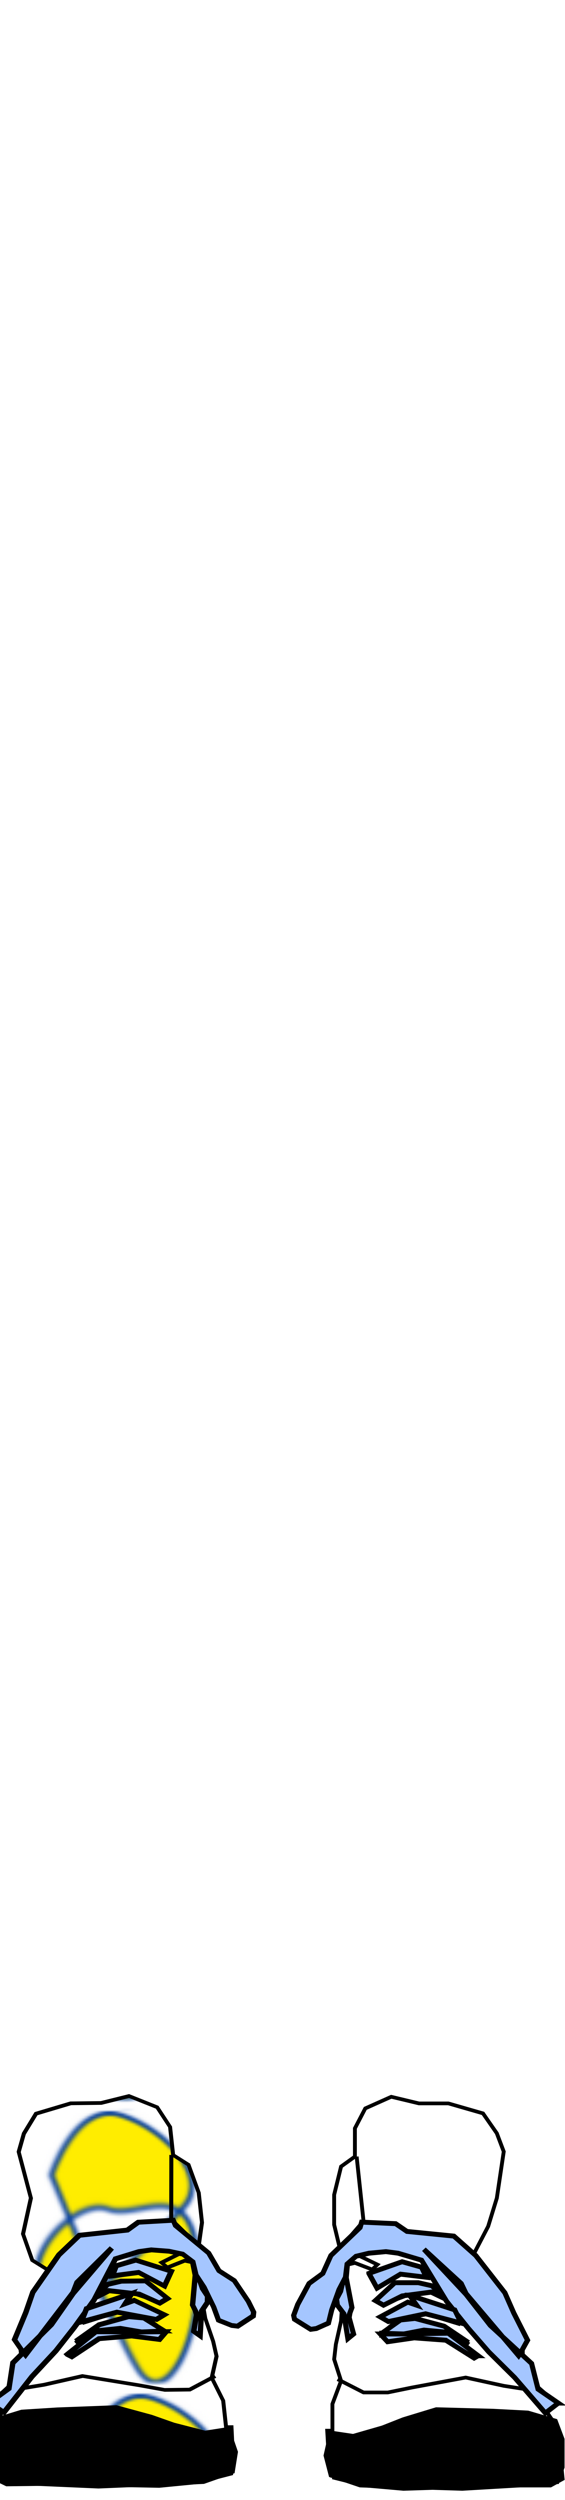 <svg id="shoes1" class="shoes" width="86" height="380" viewBox="202.715 584.407 86.593 380.048" preserveAspectRatio="xMidYMid meet" xmlns="http://www.w3.org/2000/svg" xmlns:xlink="http://www.w3.org/1999/xlink" xmlns:bx="https://boxy-svg.com">  <defs id="svgEditorDefs">    <path id="svgEditorClosePathDefs" class="skin" fill="moccasin" style="stroke-width: 0px; stroke: none; fill-opacity: 1;"/>    <pattern id="pattern2677" patternTransform="matrix(.802 0 0 .802 1076 718.53)" undefined="undefined" xlink:href="#pattern4356"/>    <pattern id="pattern4359" patternTransform="matrix(2.817 0 0 2.817 -3.9063e-7 -0)" undefined="undefined" xlink:href="#pattern4347"/>    <pattern id="pattern4350" patternTransform="matrix(.294 0 0 .294 -3.9063e-7 0)" undefined="undefined" xlink:href="#pattern4338"/>    <pattern id="pattern4341" patternTransform="matrix(.604 0 0 .604 0 0)" undefined="undefined" xlink:href="#pattern4329"/>    <pattern id="pattern4323" patternTransform="translate(1024 446.51)" xlink:href="#pattern4078"/>    <pattern id="pattern4078" width="129.796" patternUnits="userSpaceOnUse" patternTransform="translate(834.11 482.88)" height="226.417">      <path id="path4076" style="fill-rule:evenodd;stroke:#053fa0;stroke-width:4;fill:#ffed00" d="m21.601 52.341s24.286-61.429 58.572-48.572c34.287 12.858 62.857 54.286 38.567 77.143-24.282 22.858-94.282 104.29-112.85 71.428-18.575-32.86 34.283-81.428 55.711-71.428 21.429 10 65.719-28.571 64.289 39.998-1.43 68.57-37.146 128.57-54.289 92.86s-48.571-158.57-50-161.43z"/>    </pattern>    <pattern id="pattern4329" width="193.949" patternUnits="userSpaceOnUse" patternTransform="translate(1004.1 440.81)" height="232.117">      <g id="g4325" transform="translate(-1004.1 -440.81)">        <rect id="rect4321" style="fill-rule:evenodd;fill:#ffffff" height="231.73" width="193.95" y="440.81" x="1004.1"/>        <rect id="rect4081" style="fill:url(#pattern4323)" height="226.42" width="129.8" y="446.51" x="1024"/>      </g>    </pattern>    <pattern id="pattern4338" width="117.178" patternUnits="userSpaceOnUse" patternTransform="translate(979.85 512.49)" height="140.238">      <rect id="rect4334" style="fill:url(#pattern4341)" height="140.24" width="117.18" y="0" x="0"/>    </pattern>    <pattern id="pattern4347" width="34.461" patternUnits="userSpaceOnUse" patternTransform="translate(979.85 611.48)" height="41.243">      <rect id="rect4343" style="fill:url(#pattern4350)" height="41.243" width="34.461" y="0" x="0"/>    </pattern>    <pattern id="pattern4356" width="97.09" patternUnits="userSpaceOnUse" patternTransform="translate(979.85 536.53)" height="116.197">      <rect id="rect4352" style="fill:url(#pattern4359)" height="116.2" width="97.09" y="0" x="0"/>    </pattern>  </defs>  <g transform="matrix(0.484, 0, 0, 0.464, 200.267, 903.664)" style="">    <g id="layer1" transform="translate(-513.99 -903.05)">      <g id="g4166" style="" transform="matrix(1.034, -0.013, 0.104, 0.994, -122.261, 12.775)" bx:origin="0.468 0.612">        <path id="path4267" style="fill-rule:evenodd;stroke:#000000;stroke-width:1.221;fill:url(#pattern2677)" d="M 587.49 1029.2 L 577.08 1031.9 L 565.02 1033 L 546.94 1032.4 L 529.95 1031.9 L 518.44 1031.9 L 514.6 1029.7 L 515.15 1023.7 L 515.15 1015.5 L 517.34 1011.1 L 519.54 1007.8 L 516.25 1005 L 522.28 999.56 L 524.47 991.89 L 528.31 988.05 L 526.11 984.77 L 530.5 974.35 L 535.43 966.68 L 539.27 961.75 L 533.778 957.699 L 531.828 948.96 L 535.43 937.09 L 533.24 921.74 L 535.43 915.71 L 539.81 909.14 L 550.77 905.85 L 560.09 905.85 L 568.86 903.66 L 577.08 907.49 L 580.37 914.07 L 580.37 923.39 L 584.75 926.67 L 586.94 935.99 L 586.94 945.86 L 585.3 952.98 L 584.2 968.32 L 584.75 977.64 L 586.4 985.31 L 586.94 990.25 L 584.75 997.37 L 587.49 1005 L 587.49 1012.2 L 587.49 1013.8 L 589.14 1013.8 L 588.59 1023.7 L 587.49 1029.2 L 587.49 1029.2 Z"/>        <path id="path4269" style="fill-rule:evenodd;stroke:#000000;stroke-width:1.221;fill:#000000" d="m588.04 1014.4l-7.12 1.1-9.32-2.8-6.58-2.7-10.41-3.3-18.08 0.5-10.96 0.6-8.77 2.7-2.2 6.1v9.3l1.65 4.9 12.06 1.1 18.08 1.1 18.63-0.6 13.7-0.5 9.32-3.3 1.64-6.6-1.64-7.6z"/>        <path id="path4271" style="stroke:#000000;stroke-width:1.221;fill:none" d="m585.85 996.82l-8.22 4.38h-7.67l-7.68-1.64-16.99-3.29-12.05 2.74-10.41 1.69-2.75 6-2.19 3.8"/>        <path id="path4273" style="stroke:#000000;stroke-width:1.221;fill:none" d="m526.11 1000.1l7.13-7.11 5.48-6.03 6.57-7.67 6.03-8.23 4.93-8.22 2.75-4.93 5.48-2.19 4.93-1.1 6.57 0.55 2.74 1.1-5.48 2.74 1.65 1.64 5.48-2.19 2.19 0.55 0.55 6.57-1.65 7.68 0.55 3.29-1.09 5.48 1.64 1.09 1.1-7.12 2.19-3.29v-5.48l1.64 6.03 1.65 5.48 4.93 1.64 4.38-3.29 0.55-3.28-3.83-7.68-4.39-3.83-2.74-5.48-4.38-4.94-5.48-6.57-9.87 0.55-4.38 2.19-14.8 1.64-7.67 7.13-9.32 13.15-4.93 15.34v2.2l5.48-4.94 1.64-6.02 2.74-4.94 3.84-7.12 3.29-5.48 3.83-6.58 4.39 0.55-4.93 7.67-9.32 8.77-2.19 4.39"/>        <path id="path4275" style="stroke:#000000;stroke-width:1.221;fill:none" d="m528.31 989.7l1.09-2.19 12.61-14.25 16.44-19.73-12.06 13.15-7.12 10.41"/>        <path id="path4277" style="stroke:#000000;stroke-width:1.221;fill:none" d="m570.5 951.34l9.32 1.64-1.1-3.29-3.28-4.38 6.57 6.57 1.1 10.96 2.74 4.94 3.83 9.86"/>        <path id="path4279" style="fill-rule:evenodd;stroke:#000000;stroke-width:1.221;fill:#ffffff" d="m590.78 979.29l-3.84-7.13-2.19-4.93-0.55-6.58 1.65-6.57 3.83 7.67 3.84 2.74 3.29 6.57 2.74 4.39-3.84 3.84h-4.93z"/>        <path id="path4281" style="stroke:#000000;stroke-width:1.221;fill:none" d="m595.17 975.45l-4.94-7.13 3.84 1.65 1.1 5.48z"/>        <path id="path4283" style="stroke:#000000;stroke-width:1.221;fill:none" d="m569.96 984.22l-8.77-1.1-9.87 0.55-8.77 6.03-1.09-0.55"/>        <path id="path4285" style="stroke:#000000;stroke-width:1.221;fill:none" d="m565.02 982.03l-6.57-1.65-7.68 0.55-6.57 4.38"/>        <path id="path4287" style="stroke:#000000;stroke-width:1.221;fill:none" d="m572.15 982.03l-5.48-4.94h-6.58l-7.67 2.2-3.29 2.19"/>        <path id="path4289" style="stroke:#000000;stroke-width:1.221;fill:none" d="m557.9 975.45l12.06 2.19 2.19-1.64-8.77-4.39-2.19 0.55"/>        <path id="path4291" style="stroke:#000000;stroke-width:1.221;fill:none" d="m571.6 972.16l-7.12-2.74-8.23-1.1-4.38 2.2"/>        <path id="path4293" style="stroke:#000000;stroke-width:1.221;fill:none" d="m574.34 971.06l-6.58-5.48-7.67-0.54-4.38 1.09"/>        <path id="path4295" style="stroke:#000000;stroke-width:1.221;fill:none" d="m573.24 966.68l-7.12-4.38-6.58 0.54-2.19 0.55"/>        <path id="path4297" style="stroke:#000000;stroke-width:1.221;fill:none" d="m575.44 962.3l-9.32-3.84-7.12 1.64"/>        <path id="path4299" style="stroke:#000000;stroke-width:1.221;fill:none" d="m562.28 969.42l-13.15 4.93"/>        <path id="path4301" style="stroke:#000000;stroke-width:1.221;fill:none" d="m557.35 975.45l-10.41 3.29"/>        <path id="path4303" style="stroke:#000000;stroke-width:1.221;fill:none" d="m579.82 923.39l-2.19 21.37"/>        <path id="path4305" style="fill-rule:evenodd;stroke:#000000;stroke-width:1.614;fill:#a5c6ff" d="m580.79 981.91l1.8 1.53 1.28-8.2 2.05-2.82 0.26-2.05-1.29-2.56-0.51-2.3-1.28-2.05-1.79 9.73 1.02 2.82-1.54 5.9z"/>        <path id="path4307" style="fill-rule:evenodd;stroke:#000000;stroke-width:1.614;fill:#a5c6ff" d="m515.96 1004.7l4.1 3.3 9.74-11.74 8.2-8.46 6.41-7.69 6.92-8.97 7.94-13.58 7.43-2.3 3.84-0.52 5.39 0.52 4.1 1.02 2.81 2.56 0.52 4.36 2.05 4.1 2.3 6.66 1.03 4.36 3.84 1.79 1.8 0.26 5.12-3.33 0.26-1.28-1.28-3.59-3.59-6.92-4.36-3.33-2.56-5.9-9.23-9.22-0.51-1.79-10.76 0.51-3.59 2.56-14.86 1.54-6.92 6.4-9.22 12.3-2.82 6.67-4.36 8.97 2.31 4.35 0.51 0.77 16.66-20.5 1.53-3.33 11.79-11.28-13.32 14.87-7.69 10.25-13.07 12.55-2.05 8.46-6.41 4.6z"/>        <path id="path4309" style="fill-rule:evenodd;stroke:#000000;stroke-width:1.614;fill:#a5c6ff" d="m575.93 961.92l-10.51-3.85-6.15 1.8-1.54 3.33 8.2-1.03 7.43 4.62 2.57-4.87z"/>        <path id="path4311" style="fill-rule:evenodd;stroke:#000000;stroke-width:1.614;fill:#a5c6ff" d="m573.88 970.89l-6.15-5.9h-7.44l-4.35 1.03-3.85 4.1 4.1-2.05 9.23 1.28 5.89 3.07 2.57-1.53z"/>        <path id="path4313" style="fill-rule:evenodd;stroke:#000000;stroke-width:1.614;fill:#a5c6ff" d="m563.11 969.09l-14.35 4.87-2.05 4.36 11.28-3.08 11.79 2.57 2.56-1.54-8.71-4.87-2.82 1.02 2.3-3.33z"/>        <path id="path4315" style="fill-rule:evenodd;stroke:#000000;stroke-width:1.614;fill:#a5c6ff" d="m571.83 981.65l-5.9-4.36-4.61-0.51-9.23 2.56-7.68 5.39 6.15-3.34 7.94-0.77 6.41 1.29 6.92-0.26z"/>        <path id="path4317" style="fill-rule:evenodd;stroke:#000000;stroke-width:1.614;fill:#a5c6ff" d="m541.33 989.08l1.28 0.77 8.97-5.89 10-0.77 8.45 1.28 2.31-2.56h-7.18l-14.35-0.26-9.48 7.43z"/>      </g>      <g id="g4194" transform="matrix(-1 0 0 1 1211.8 .206)">        <path id="path4196" style="fill-rule:evenodd;stroke:#000000;stroke-width:1.221;fill:url(#pattern2677)" d="m587.49 1029.2l-10.41 2.7-12.06 1.1-18.08-0.6-16.99-0.5h-11.51l-3.84-2.2 0.55-6v-8.2l2.19-4.4 2.2-3.3-3.29-2.8 6.03-5.44 2.19-7.67 3.84-3.84-2.2-3.28 4.39-10.42 4.93-7.67 3.84-4.93 3.28-6.58-4.38-8.77-2.74-9.31-2.19-15.35 2.19-6.03 4.38-6.57 10.96-3.29h9.32l8.77-2.19 8.22 3.83 3.29 6.58v9.32l4.38 3.28 2.19 9.32v9.87l-1.64 7.12-1.1 15.34 0.55 9.32 1.65 7.67 0.54 4.94-2.19 7.12 2.74 7.63v7.2 1.6h1.65l-0.55 9.9-1.1 5.5z"/>        <path id="path4198" style="fill-rule:evenodd;stroke:#000000;stroke-width:1.221;fill:#000000" d="m588.04 1014.4l-7.12 1.1-9.32-2.8-6.58-2.7-10.41-3.3-18.08 0.5-10.96 0.6-8.77 2.7-2.2 6.1v9.3l1.65 4.9 12.06 1.1 18.08 1.1 18.63-0.6 13.7-0.5 9.32-3.3 1.64-6.6-1.64-7.6z"/>        <path id="path4200" style="stroke:#000000;stroke-width:1.221;fill:none" d="m585.85 996.82l-8.22 4.38h-7.67l-7.68-1.64-16.99-3.29-12.05 2.74-10.41 1.69-2.75 6-2.19 3.8"/>        <path id="path4202" style="stroke:#000000;stroke-width:1.221;fill:none" d="m526.11 1000.1l7.13-7.11 5.48-6.03 6.57-7.67 6.03-8.23 4.93-8.22 2.75-4.93 5.48-2.19 4.93-1.1 6.57 0.55 2.74 1.1-5.48 2.74 1.65 1.64 5.48-2.19 2.19 0.55 0.55 6.57-1.65 7.68 0.55 3.29-1.09 5.48 1.64 1.09 1.1-7.12 2.19-3.29v-5.48l1.64 6.03 1.65 5.48 4.93 1.64 4.38-3.29 0.55-3.28-3.83-7.68-4.39-3.83-2.74-5.48-4.38-4.94-5.48-6.57-9.87 0.55-4.38 2.19-14.8 1.64-7.67 7.13-9.32 13.15-4.93 15.34v2.2l5.48-4.94 1.64-6.02 2.74-4.94 3.84-7.12 3.29-5.48 3.83-6.58 4.39 0.55-4.93 7.67-9.32 8.77-2.19 4.39"/>        <path id="path4204" style="stroke:#000000;stroke-width:1.221;fill:none" d="m528.31 989.7l1.09-2.19 12.61-14.25 16.44-19.73-12.06 13.15-7.12 10.41"/>        <path id="path4206" style="stroke:#000000;stroke-width:1.221;fill:none" d="m570.5 951.34l9.32 1.64-1.1-3.29-3.28-4.38 6.57 6.57 1.1 10.96 2.74 4.94 3.83 9.86"/>        <path id="path4208" style="fill-rule:evenodd;stroke:#000000;stroke-width:1.221;fill:#ffffff" d="m590.78 979.29l-3.84-7.13-2.19-4.93-0.55-6.58 1.65-6.57 3.83 7.67 3.84 2.74 3.29 6.57 2.74 4.39-3.84 3.84h-4.93z"/>        <path id="path4210" style="stroke:#000000;stroke-width:1.221;fill:none" d="m595.17 975.45l-4.94-7.13 3.84 1.65 1.1 5.48z"/>        <path id="path4212" style="stroke:#000000;stroke-width:1.221;fill:none" d="m569.96 984.22l-8.77-1.1-9.87 0.55-8.77 6.03-1.09-0.55"/>        <path id="path4214" style="stroke:#000000;stroke-width:1.221;fill:none" d="m565.02 982.03l-6.57-1.65-7.68 0.55-6.57 4.38"/>        <path id="path4216" style="stroke:#000000;stroke-width:1.221;fill:none" d="m572.15 982.03l-5.48-4.94h-6.58l-7.67 2.2-3.29 2.19"/>        <path id="path4218" style="stroke:#000000;stroke-width:1.221;fill:none" d="m557.9 975.45l12.06 2.19 2.19-1.64-8.77-4.39-2.19 0.55"/>        <path id="path4220" style="stroke:#000000;stroke-width:1.221;fill:none" d="m571.6 972.16l-7.12-2.74-8.23-1.1-4.38 2.2"/>        <path id="path4222" style="stroke:#000000;stroke-width:1.221;fill:none" d="m574.34 971.06l-6.58-5.48-7.67-0.54-4.38 1.09"/>        <path id="path4224" style="stroke:#000000;stroke-width:1.221;fill:none" d="m573.24 966.68l-7.12-4.38-6.58 0.54-2.19 0.55"/>        <path id="path4226" style="stroke:#000000;stroke-width:1.221;fill:none" d="m575.44 962.3l-9.32-3.84-7.12 1.64"/>        <path id="path4228" style="stroke:#000000;stroke-width:1.221;fill:none" d="m562.28 969.42l-13.15 4.93"/>        <path id="path4230" style="stroke:#000000;stroke-width:1.221;fill:none" d="m557.35 975.45l-10.41 3.29"/>        <path id="path4232" style="stroke:#000000;stroke-width:1.221;fill:none" d="m579.82 923.39l-2.19 21.37"/>        <path id="path4234" style="fill-rule:evenodd;stroke:#000000;stroke-width:1.614;fill:#a5c6ff" d="m580.79 981.91l1.8 1.53 1.28-8.2 2.05-2.82 0.26-2.05-1.29-2.56-0.51-2.3-1.28-2.05-1.79 9.73 1.02 2.82-1.54 5.9z"/>        <path id="path4236" style="fill-rule:evenodd;stroke:#000000;stroke-width:1.614;fill:#a5c6ff" d="m515.96 1004.7l4.1 3.3 9.74-11.74 8.2-8.46 6.41-7.69 6.92-8.97 7.94-13.58 7.43-2.3 3.84-0.52 5.39 0.52 4.1 1.02 2.81 2.56 0.52 4.36 2.05 4.1 2.3 6.66 1.03 4.36 3.84 1.79 1.8 0.26 5.12-3.33 0.26-1.28-1.28-3.59-3.59-6.92-4.36-3.33-2.56-5.9-9.23-9.22-0.51-1.79-10.76 0.51-3.59 2.56-14.86 1.54-6.92 6.4-9.22 12.3-2.82 6.67-4.36 8.97 2.31 4.35 0.51 0.77 16.66-20.5 1.53-3.33 11.79-11.28-13.32 14.87-7.69 10.25-13.07 12.55-2.05 8.46-6.41 4.6z"/>        <path id="path4238" style="fill-rule:evenodd;stroke:#000000;stroke-width:1.614;fill:#a5c6ff" d="m575.93 961.92l-10.51-3.85-6.15 1.8-1.54 3.33 8.2-1.03 7.43 4.62 2.57-4.87z"/>        <path id="path4240" style="fill-rule:evenodd;stroke:#000000;stroke-width:1.614;fill:#a5c6ff" d="m573.88 970.89l-6.15-5.9h-7.44l-4.35 1.03-3.85 4.1 4.1-2.05 9.23 1.28 5.89 3.07 2.57-1.53z"/>        <path id="path4242" style="fill-rule:evenodd;stroke:#000000;stroke-width:1.614;fill:#a5c6ff" d="m563.11 969.09l-14.35 4.87-2.05 4.36 11.28-3.08 11.79 2.57 2.56-1.54-8.71-4.87-2.82 1.02 2.3-3.33z"/>        <path id="path4244" style="fill-rule:evenodd;stroke:#000000;stroke-width:1.614;fill:#a5c6ff" d="m571.83 981.65l-5.9-4.36-4.61-0.51-9.23 2.56-7.68 5.39 6.15-3.34 7.94-0.77 6.41 1.29 6.92-0.26z"/>        <path id="path4246" style="fill-rule:evenodd;stroke:#000000;stroke-width:1.614;fill:#a5c6ff" d="m541.33 989.08l1.28 0.77 8.97-5.89 10-0.77 8.45 1.28 2.31-2.56h-7.18l-14.35-0.26-9.48 7.43z"/>      </g>    </g>  </g></svg>
